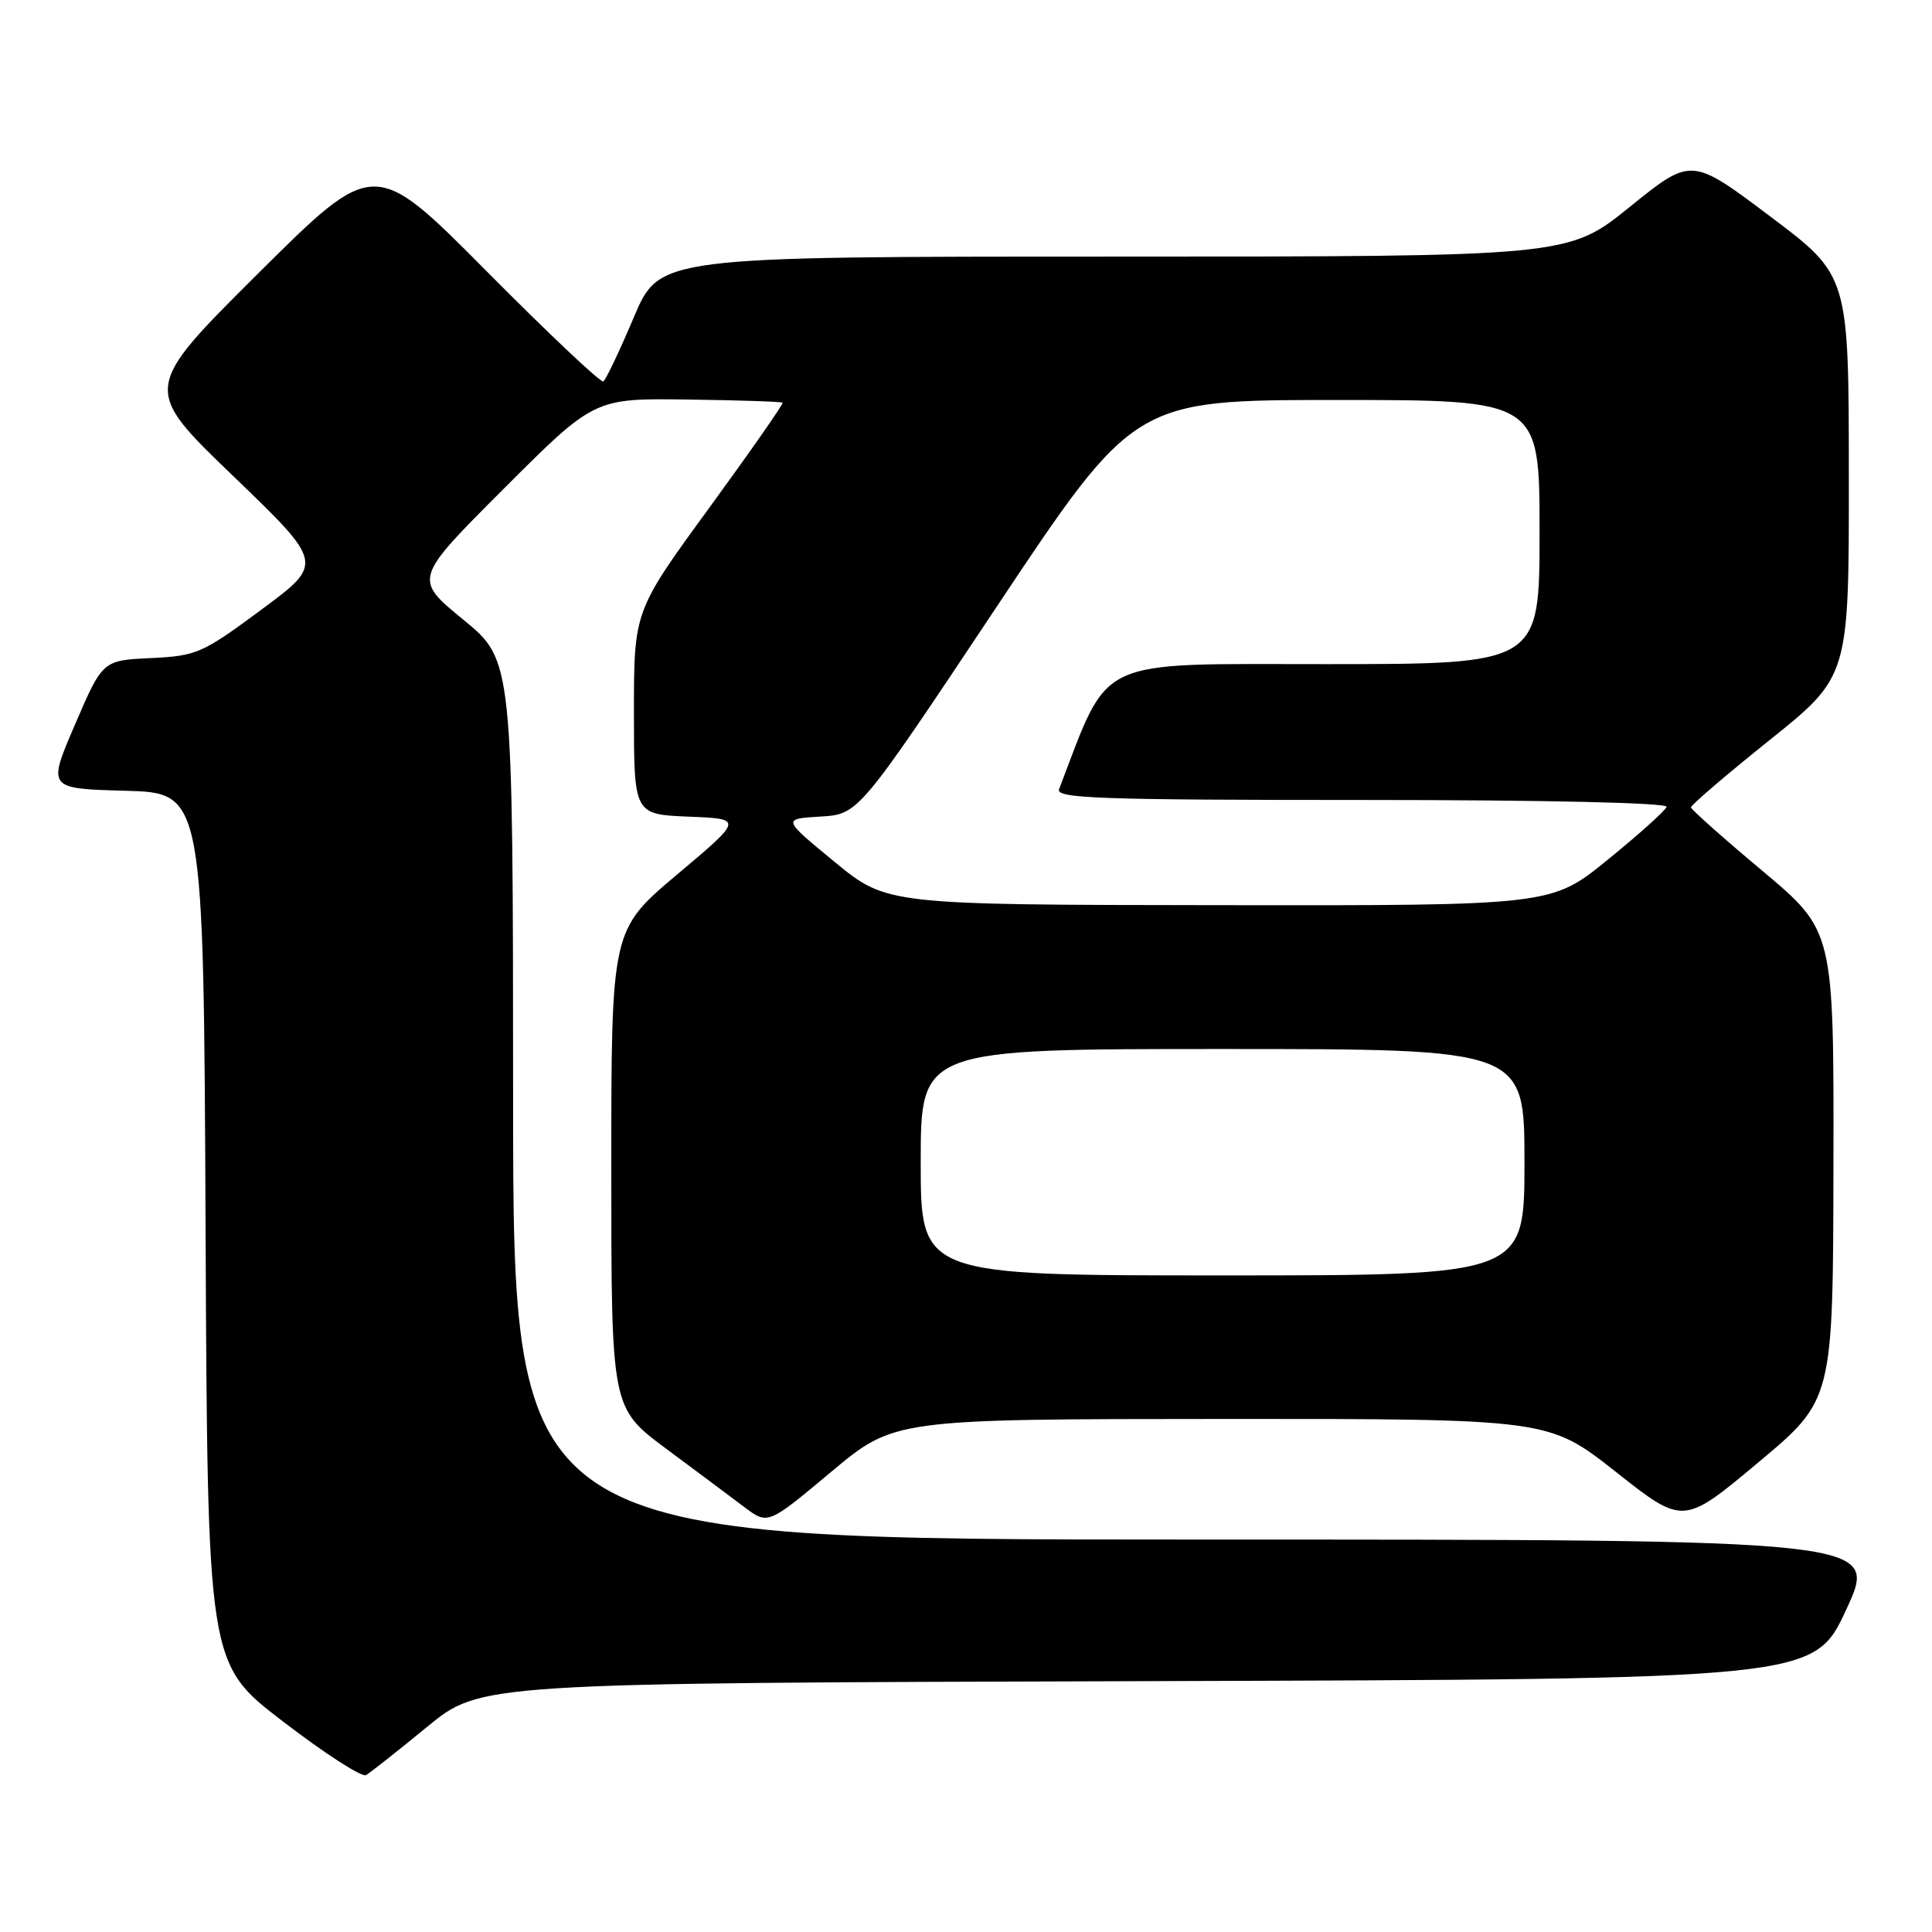 <?xml version="1.0" encoding="UTF-8" standalone="no"?>
<!DOCTYPE svg PUBLIC "-//W3C//DTD SVG 1.1//EN" "http://www.w3.org/Graphics/SVG/1.1/DTD/svg11.dtd" >
<svg xmlns="http://www.w3.org/2000/svg" xmlns:xlink="http://www.w3.org/1999/xlink" version="1.1" viewBox="0 0 256 256">
 <g >
 <path fill="currentColor"
d=" M 56.58 228.83 C 63.66 223.01 63.66 223.01 152.01 222.76 C 240.36 222.50 240.36 222.50 244.65 213.25 C 248.93 204.00 248.93 204.00 158.46 204.00 C 68.00 204.00 68.00 204.00 67.99 145.75 C 67.97 87.50 67.97 87.50 61.39 82.11 C 54.80 76.71 54.80 76.71 66.77 64.74 C 78.74 52.77 78.74 52.77 91.09 52.94 C 97.88 53.03 103.56 53.22 103.70 53.36 C 103.84 53.50 99.46 59.77 93.98 67.29 C 84.00 80.96 84.00 80.96 84.00 94.43 C 84.00 107.91 84.00 107.91 91.24 108.21 C 98.49 108.50 98.49 108.50 89.74 115.86 C 81.00 123.22 81.00 123.22 81.00 154.88 C 81.00 186.55 81.00 186.55 88.25 191.95 C 92.24 194.91 96.91 198.40 98.62 199.69 C 101.75 202.05 101.75 202.05 110.12 195.04 C 118.50 188.04 118.50 188.04 161.85 188.02 C 205.19 188.00 205.19 188.00 214.12 195.04 C 223.05 202.09 223.05 202.09 232.97 193.79 C 242.89 185.50 242.89 185.50 242.94 154.42 C 243.00 123.35 243.00 123.35 233.56 115.42 C 228.36 111.07 224.09 107.27 224.06 106.98 C 224.03 106.70 228.72 102.68 234.50 98.05 C 245.00 89.63 245.00 89.63 244.98 63.06 C 244.97 36.50 244.97 36.50 234.54 28.66 C 224.12 20.82 224.12 20.82 215.96 27.41 C 207.80 34.00 207.80 34.00 147.59 34.00 C 87.38 34.00 87.38 34.00 83.97 42.08 C 82.09 46.52 80.28 50.33 79.94 50.54 C 79.60 50.74 72.64 44.17 64.46 35.92 C 49.59 20.94 49.59 20.94 34.22 36.22 C 18.86 51.50 18.86 51.50 30.89 63.07 C 42.92 74.65 42.92 74.65 34.65 80.77 C 26.80 86.59 26.06 86.91 19.99 87.20 C 13.60 87.50 13.60 87.50 9.94 96.00 C 6.28 104.50 6.28 104.50 16.63 104.78 C 26.98 105.07 26.98 105.07 27.24 162.76 C 27.50 220.45 27.50 220.45 37.50 228.11 C 43.00 232.33 47.95 235.53 48.50 235.21 C 49.05 234.90 52.69 232.02 56.58 228.83 Z  M 122.00 154.00 C 122.00 139.00 122.00 139.00 162.00 139.00 C 202.00 139.00 202.00 139.00 202.00 154.00 C 202.00 169.00 202.00 169.00 162.00 169.00 C 122.00 169.00 122.00 169.00 122.00 154.00 Z  M 110.57 114.19 C 103.65 108.50 103.65 108.50 108.70 108.20 C 113.76 107.90 113.76 107.90 132.03 80.45 C 150.31 53.00 150.31 53.00 177.15 53.00 C 204.00 53.00 204.00 53.00 204.00 70.50 C 204.00 88.00 204.00 88.00 175.59 88.00 C 144.74 88.00 147.12 86.88 140.33 104.58 C 139.87 105.79 145.67 106.00 180.48 106.00 C 204.91 106.00 221.03 106.37 220.83 106.92 C 220.65 107.43 217.14 110.58 213.03 113.92 C 205.56 120.00 205.56 120.00 161.53 119.94 C 117.50 119.89 117.50 119.89 110.57 114.19 Z "/>
</g>
</svg>
